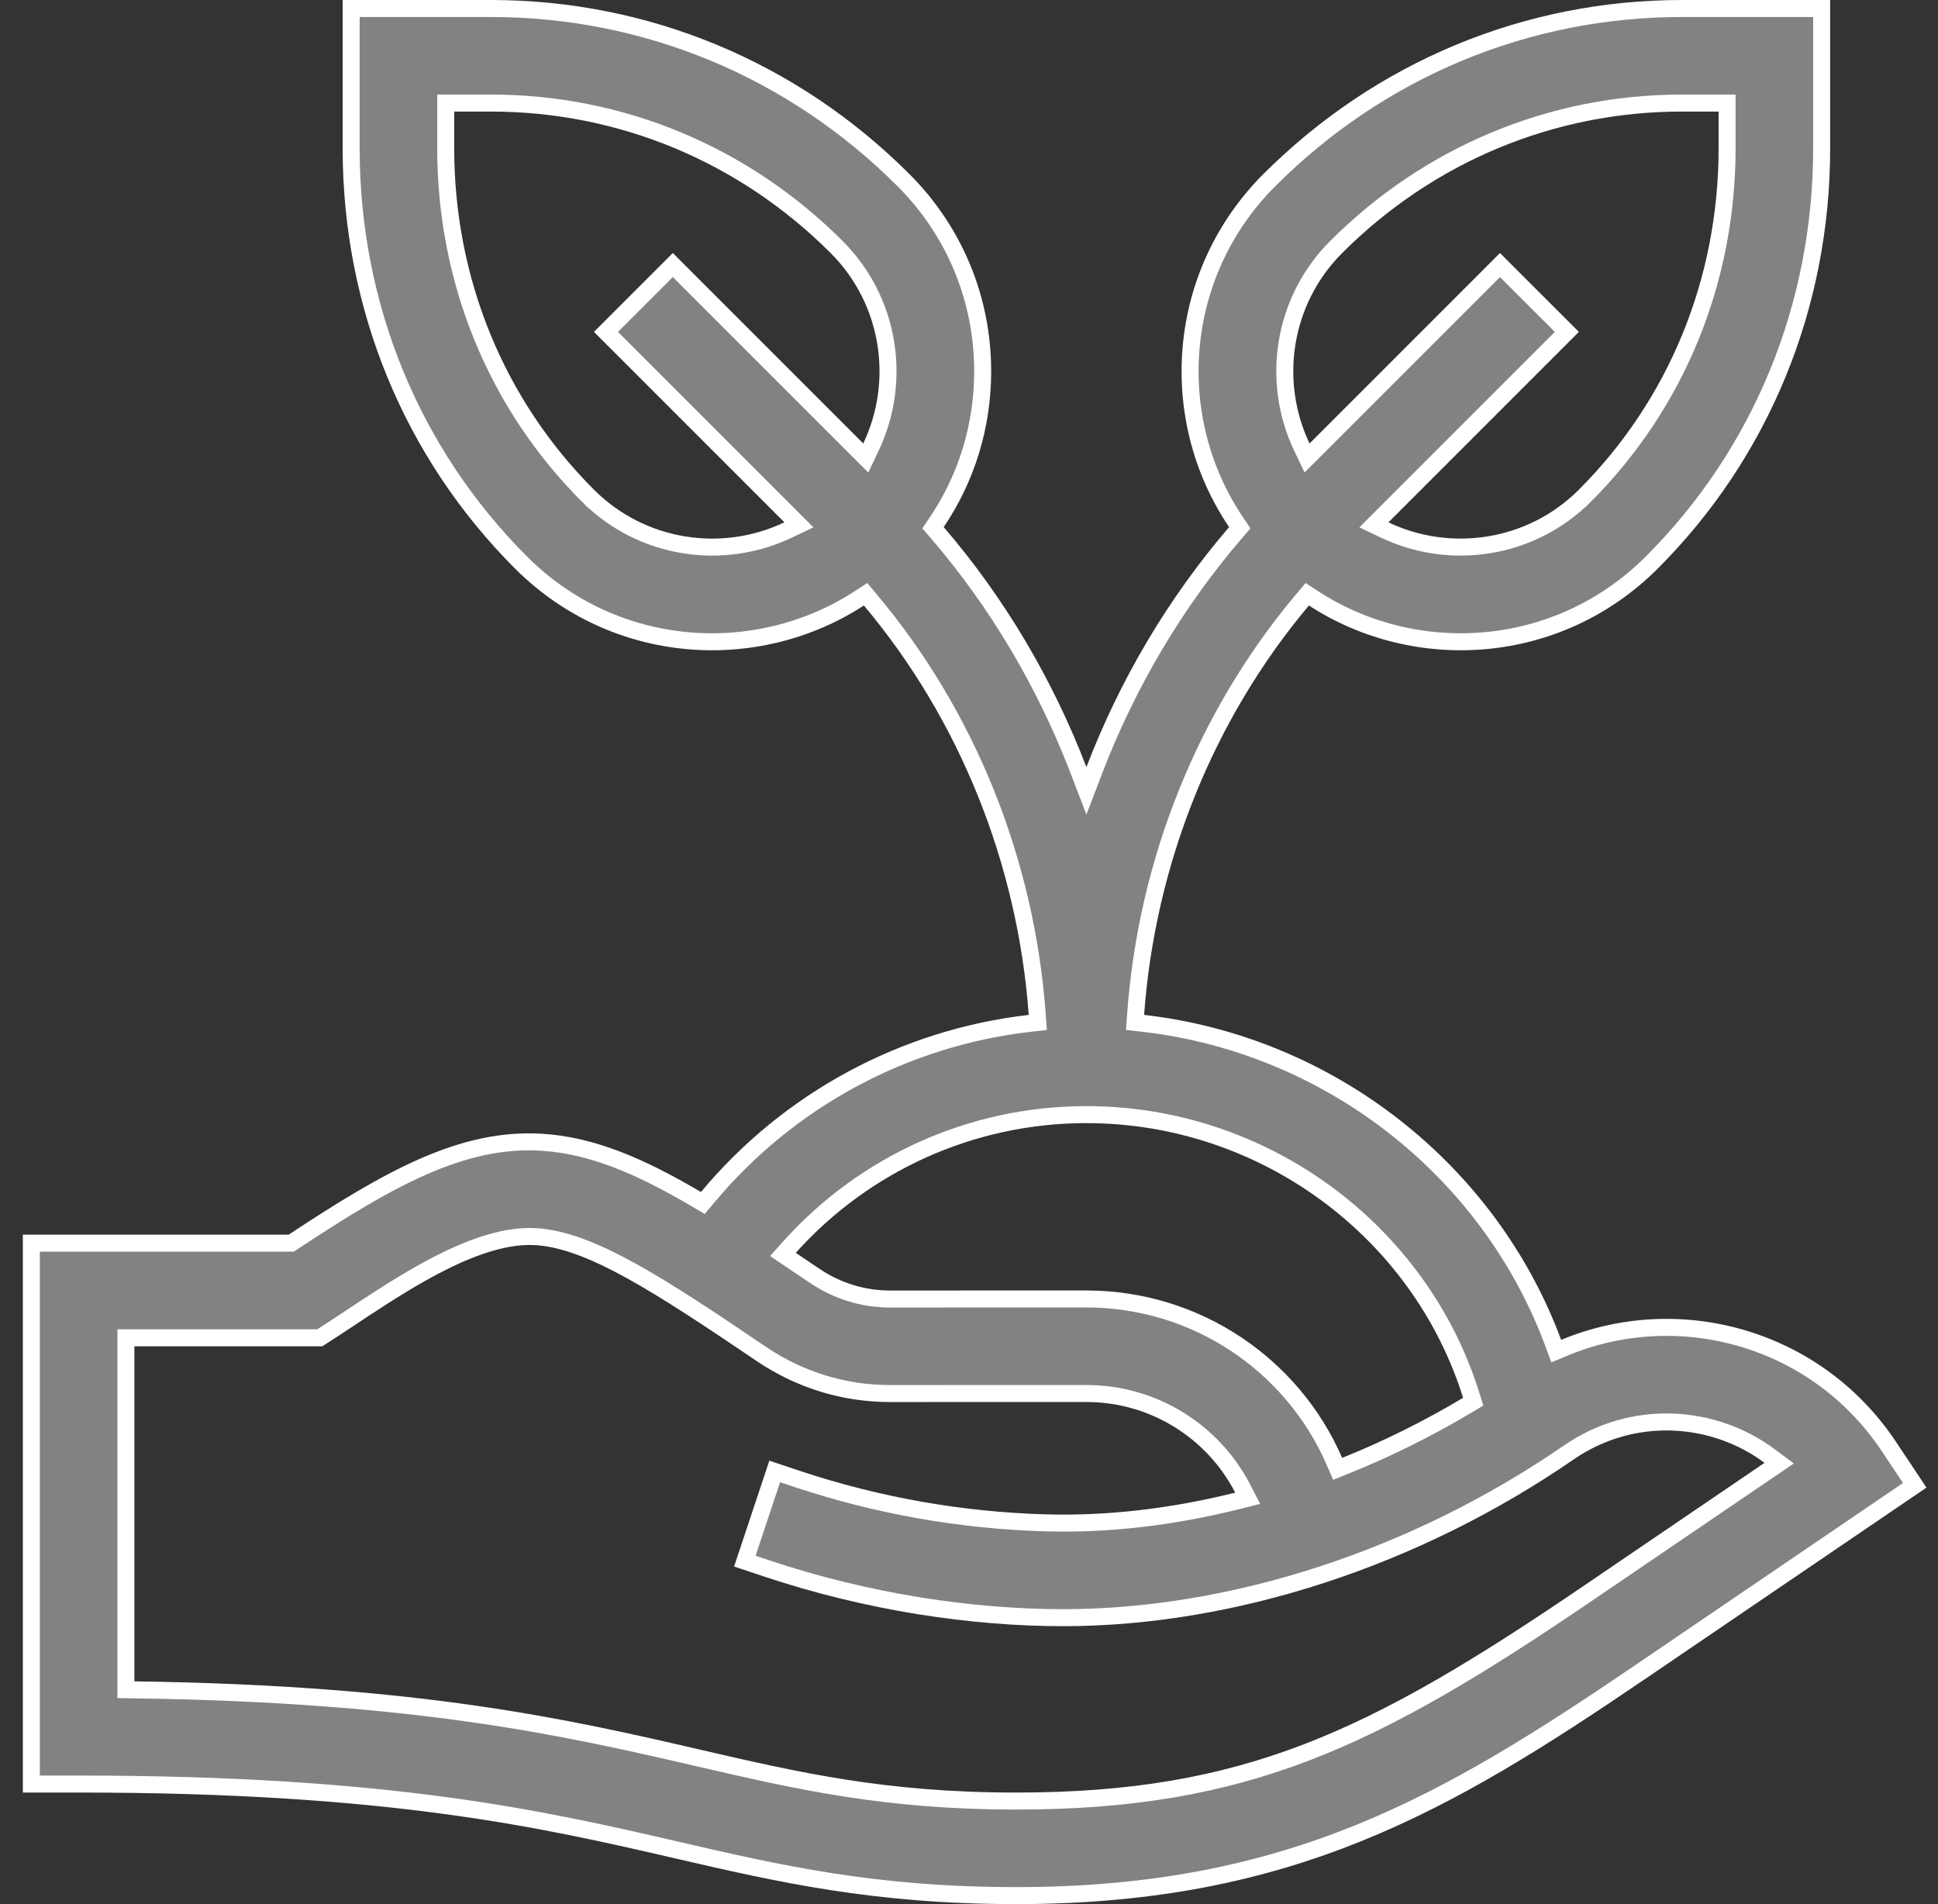 <svg width="57" height="56" viewBox="0 0 57 56" fill="none" xmlns="http://www.w3.org/2000/svg">
<rect x="0" y="0" width="57" height="56" fill="#333333" stroke="none"/>
<path d="M45.682 39.493L45.772 39.737L46.012 39.637C49.365 38.239 53.41 39.324 55.552 42.537L56.316 43.683L48.237 49.178C42.555 53.042 37.947 55.75 29.892 55.75C25.711 55.75 22.913 55.104 19.928 54.415C15.98 53.503 11.498 52.469 2.312 52.469H0.922V36.562H8.489H8.565L8.627 36.521C11.439 34.663 13.596 33.447 15.94 33.594L15.94 33.594C17.378 33.685 18.78 34.264 20.489 35.272L20.672 35.38L20.808 35.217C23.198 32.352 26.585 30.523 30.285 30.097L30.523 30.07L30.506 29.831C30.178 25.332 28.444 21.029 25.6 17.647L25.458 17.477L25.272 17.598C22.259 19.558 18.083 19.302 15.325 16.545L15.149 16.722L15.325 16.545C12.103 13.323 10.328 8.996 10.328 4.359V0.25H14.437C19.008 0.25 23.317 2.042 26.573 5.298L26.573 5.298C28.075 6.8 28.902 8.796 28.902 10.921C28.902 12.528 28.429 14.061 27.549 15.362L27.442 15.52L27.567 15.665C29.338 17.726 30.74 20.098 31.72 22.65L31.953 23.258L32.186 22.65C33.166 20.098 34.568 17.726 36.34 15.665L36.464 15.52L36.357 15.362C34.283 12.294 34.577 8.054 37.333 5.298L37.156 5.121L37.333 5.298C40.589 2.042 44.898 0.25 49.469 0.25H53.578V4.359C53.578 8.996 51.803 13.323 48.581 16.545C45.824 19.302 41.647 19.558 38.634 17.598L38.448 17.477L38.306 17.646C35.462 21.029 33.728 25.331 33.401 29.829L33.383 30.069L33.621 30.096C39.093 30.724 43.789 34.401 45.682 39.493ZM50.797 3.281V3.031H50.547H49.469C45.641 3.031 42.029 4.535 39.3 7.264C37.71 8.854 37.375 11.228 38.29 13.15L38.443 13.469L38.693 13.219L44.117 7.795L46.084 9.761L40.66 15.185L40.409 15.436L40.729 15.588C42.65 16.503 45.024 16.168 46.614 14.579L46.437 14.402L46.614 14.579C49.312 11.88 50.797 8.25 50.797 4.359V3.281ZM25.213 13.219L25.464 13.469L25.616 13.15C26.531 11.228 26.196 8.854 24.606 7.264C21.877 4.535 18.265 3.031 14.437 3.031H13.359H13.109V3.281V4.359C13.109 8.25 14.594 11.88 17.292 14.578L17.469 14.402L17.292 14.578C18.882 16.168 21.256 16.503 23.177 15.588L23.497 15.436L23.247 15.185L17.823 9.761L19.789 7.795L25.213 13.219ZM43.161 41.325L43.33 41.224L43.271 41.036C41.761 36.193 37.161 32.781 31.953 32.781C28.589 32.781 25.43 34.214 23.219 36.679L23.027 36.893L23.266 37.054C23.49 37.204 23.718 37.358 23.953 37.517C24.614 37.965 25.381 38.204 26.172 38.204L31.953 38.203C35.174 38.203 38.008 40.129 39.246 42.976L39.343 43.199L39.569 43.108C40.799 42.614 42.003 42.016 43.161 41.325ZM3.953 39.344H3.703V39.594V49.449V49.695L3.95 49.699C12.366 49.814 16.696 50.814 20.551 51.704L20.554 51.705L20.558 51.706C23.48 52.381 26.026 52.969 29.892 52.969C33.253 52.969 35.877 52.519 38.453 51.528C41.023 50.538 43.535 49.013 46.672 46.879L52.039 43.229L52.329 43.032L52.047 42.822C50.394 41.589 48.015 41.425 46.141 42.717C41.633 45.824 36.245 47.576 31.27 47.576C28.578 47.576 25.519 47.118 22.559 46.131L21.907 45.914L22.786 43.275L23.438 43.493L23.517 43.255L23.438 43.493C25.801 44.28 28.262 44.716 30.752 44.787C32.587 44.84 34.494 44.615 36.391 44.141L36.697 44.064L36.552 43.784C35.685 42.101 33.932 40.983 31.953 40.983L26.172 40.984C26.172 40.984 26.172 40.984 26.172 40.984C24.824 40.984 23.518 40.582 22.393 39.82C20.877 38.793 19.62 37.958 18.552 37.369C17.486 36.782 16.58 36.421 15.765 36.37C14.712 36.304 13.503 36.822 12.385 37.451C11.636 37.873 10.893 38.366 10.242 38.798C9.942 38.997 9.662 39.183 9.409 39.344H3.953Z" fill="#828282" stroke="white" stroke-width="0.5"/>
</svg>
